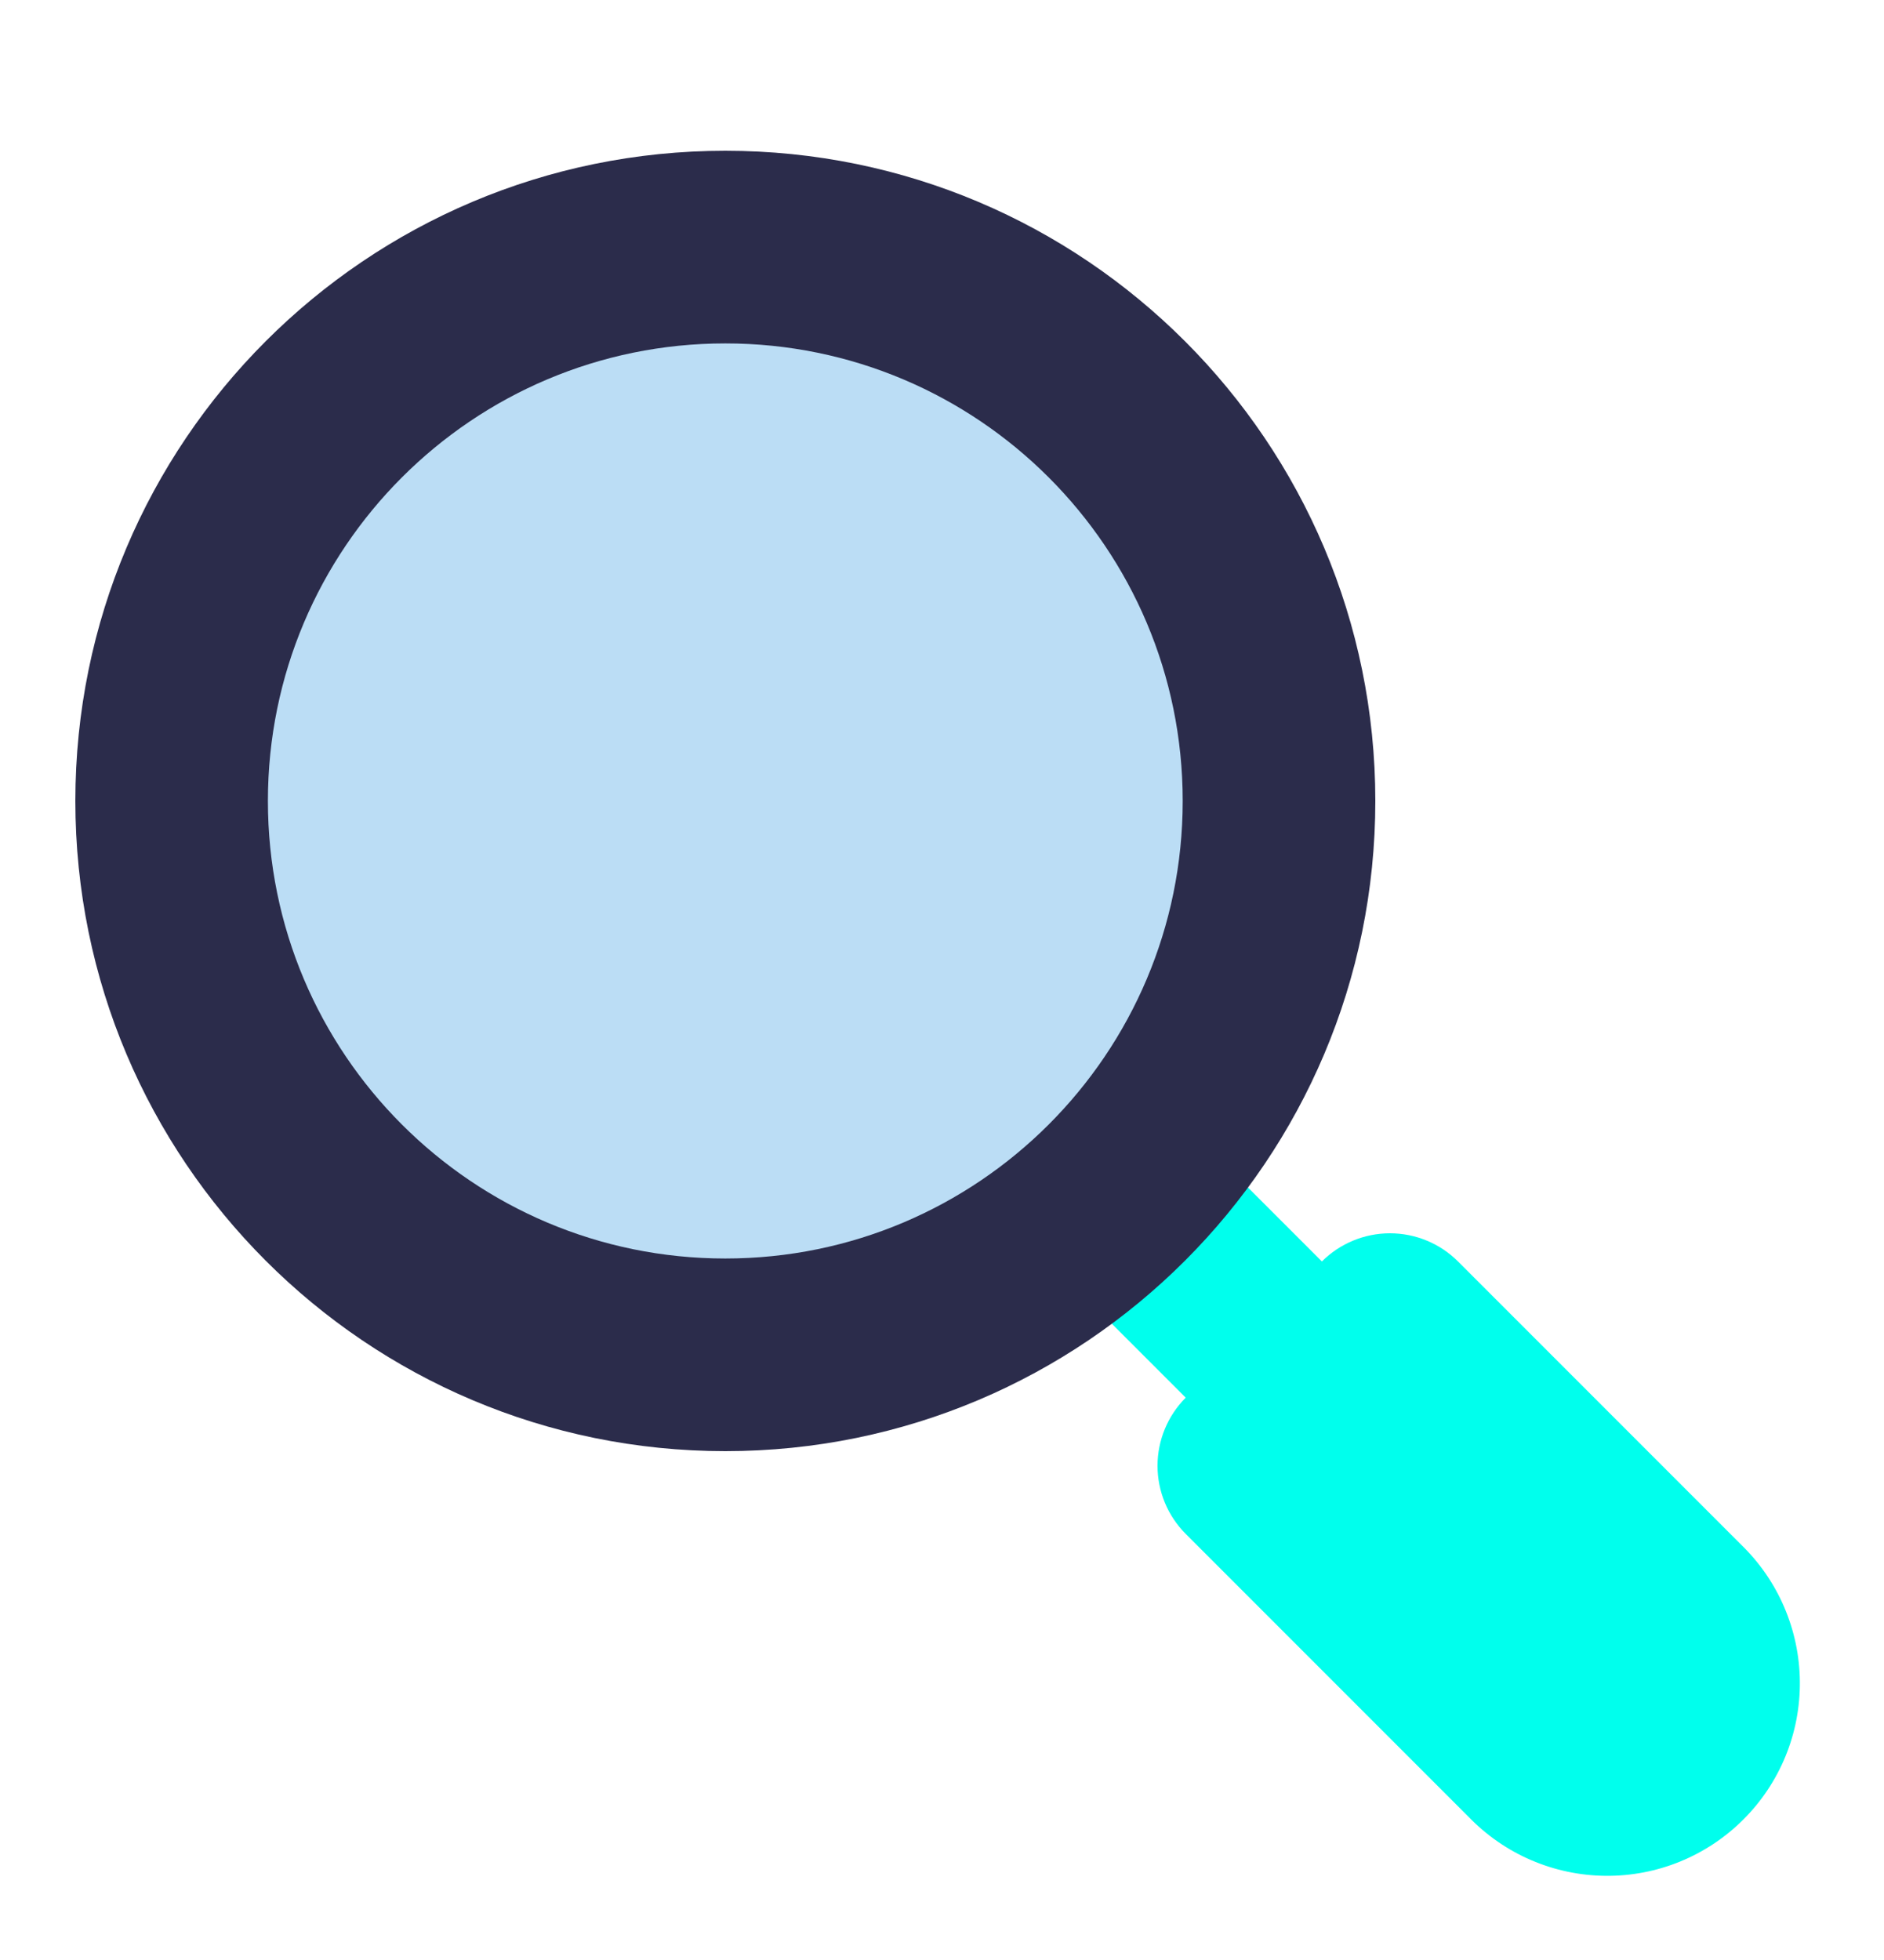<svg width="50" height="52" viewBox="0 0 50 52" fill="none" xmlns="http://www.w3.org/2000/svg">
<g id="Group 2609786" filter="url(#filter0_d_1261_348)">
<path id="Vector" d="M36.886 31.271L33.272 34.885L26.947 28.56L30.561 24.946L36.886 31.271Z" fill="#00FFED"/>
<path id="Vector_2" d="M46.207 36.98L38.695 29.468C38.216 28.989 37.566 28.72 36.888 28.72C36.211 28.72 35.561 28.989 35.081 29.468L31.468 33.081C30.989 33.561 30.72 34.211 30.72 34.888C30.72 35.566 30.989 36.216 31.468 36.695L38.98 44.207C39.452 44.695 40.016 45.085 40.639 45.352C41.263 45.62 41.933 45.761 42.612 45.767C43.291 45.773 43.964 45.644 44.592 45.387C45.22 45.13 45.791 44.75 46.27 44.27C46.75 43.791 47.13 43.22 47.387 42.592C47.644 41.964 47.773 41.291 47.767 40.612C47.761 39.933 47.62 39.263 47.352 38.639C47.085 38.016 46.695 37.452 46.207 36.98Z" fill="#00FFED"/>
<path id="Vector_3" d="M19.25 34.5C28.777 34.5 36.5 26.777 36.5 17.25C36.5 7.723 28.777 0 19.25 0C9.723 0 2 7.723 2 17.25C2 26.777 9.723 34.5 19.25 34.5Z" fill="#2B2C4B"/>
<path id="Vector_4" d="M19.249 29.389C25.953 29.389 31.388 23.954 31.388 17.25C31.388 10.546 25.953 5.111 19.249 5.111C12.545 5.111 7.11 10.546 7.11 17.25C7.11 23.954 12.545 29.389 19.249 29.389Z" fill="#BBDDF5"/>
</g>
<defs>
<filter id="filter0_d_1261_348" x="0" y="0" width="49.768" height="51.768" filterUnits="userSpaceOnUse" color-interpolation-filters="sRGB">
<feFlood flood-opacity="0" result="BackgroundImageFix"/>
<feColorMatrix in="SourceAlpha" type="matrix" values="0 0 0 0 0 0 0 0 0 0 0 0 0 0 0 0 0 0 127 0" result="hardAlpha"/>
<feOffset dy="4"/>
<feGaussianBlur stdDeviation="1"/>
<feComposite in2="hardAlpha" operator="out"/>
<feColorMatrix type="matrix" values="0 0 0 0 0 0 0 0 0 0 0 0 0 0 0 0 0 0 0.25 0"/>
<feBlend mode="normal" in2="BackgroundImageFix" result="effect1_dropShadow_1261_348"/>
<feBlend mode="normal" in="SourceGraphic" in2="effect1_dropShadow_1261_348" result="shape"/>
</filter>
</defs>
</svg>
